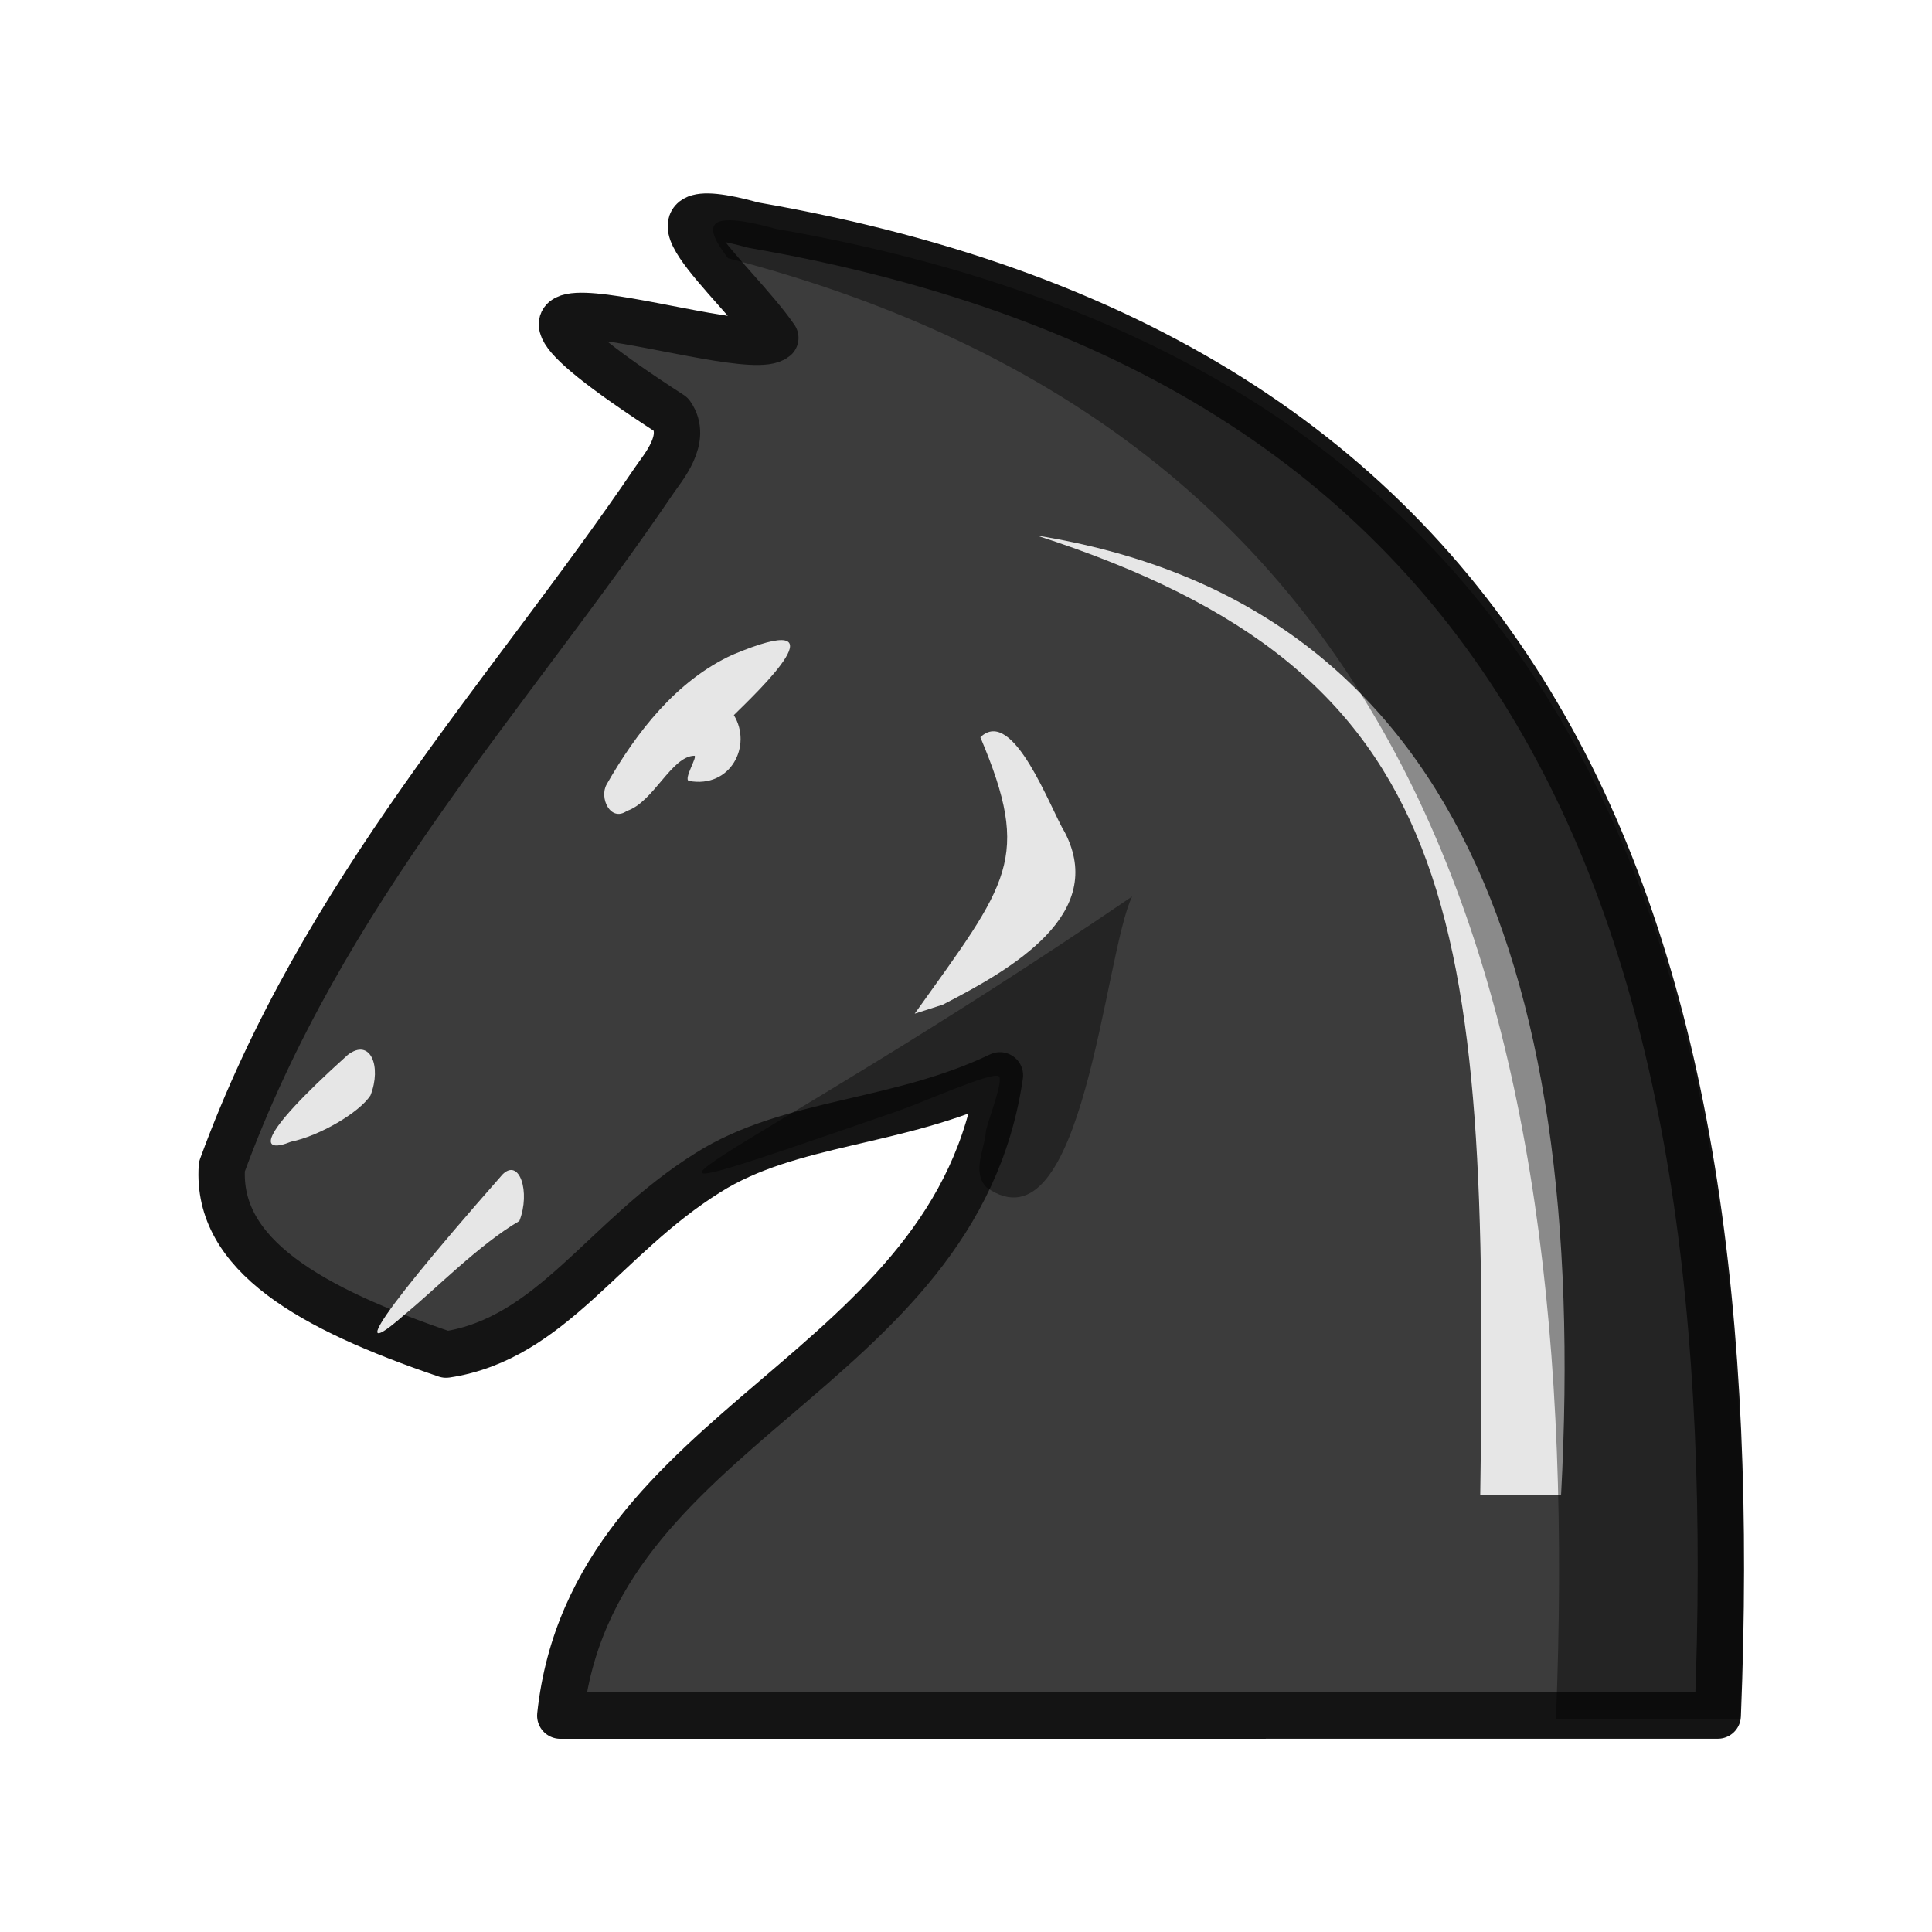 <?xml version="1.0" encoding="UTF-8"?>
<svg width="50mm" height="50mm" clip-rule="evenodd" fill-rule="evenodd" image-rendering="optimizeQuality" shape-rendering="geometricPrecision" text-rendering="geometricPrecision" version="1.1" viewBox="0 0 50 50" xmlns="http://www.w3.org/2000/svg" xmlns:cc="http://creativecommons.org/ns#" xmlns:dc="http://purl.org/dc/elements/1.1/" xmlns:rdf="http://www.w3.org/1999/02/22-rdf-syntax-ns#">
 <g transform="matrix(1 0 0 1 -3883.3 2076.4)">
  <path d="m3897.8-2032c0.812-7.601 10.246-8.804 11.378-16.57-2.658 1.272-5.422 1.172-7.556 2.518-2.696 1.683-4.044 4.298-6.777 4.709-3.519-1.197-5.952-2.58-5.803-4.862 2.615-7.154 7.392-12.165 11.179-17.748 0.225-0.337 0.898-1.085 0.449-1.72-7.351-4.757 1.863-1.265 2.695-1.982-1.059-1.539-4.009-3.873-0.561-2.917 20.463 3.552 25.782 18.159 24.951 38.571z" fill="#3c3c3c" stroke="#141414" stroke-linecap="round" stroke-linejoin="round" stroke-width="1.2"/>
  <g fill="#e6e6e6">
   <path class="st32" d="m3896.3-2046c0.441-0.45 0.736 0.45 0.441 1.199-1.03 0.599-2.206 1.798-2.942 2.398-1.177 1.049-1.324 0.749 2.501-3.596z" stroke-width="1.2"/>
   <path class="st32" d="m3892.3-2049.1c0.588-0.45 0.882 0.3 0.588 1.049-0.294 0.45-1.324 1.049-2.059 1.199-0.736 0.3-1.03 0 1.471-2.248z" stroke-width="1.2"/>
   <path class="st32" d="m3907.7-2050.4c1.822-0.938 4.251-2.346 3.158-4.457-0.364-0.586-1.336-3.284-2.186-2.463 1.336 3.167 0.729 3.753-1.7 7.154"/>
   <path d="m3899-2056.1c0.768-1.346 1.804-2.685 3.253-3.353 2.997-1.258 0.66 0.946 0.039 1.56 0.483 0.785-0.08 1.903-1.163 1.703-0.149-0.039 0.242-0.653 0.139-0.651-0.588 0.011-1.059 1.202-1.742 1.427-0.431 0.3-0.723-0.345-0.526-0.685z"/>
   <path class="st32" d="m3923.7-2037.7c0.761-14.224-3.154-23.165-13.566-24.84 11.018 3.562 11.702 9.681 11.474 24.84z" stroke-width="1.05"/>
  </g>
  <path d="m3912.6-2053.2c-0.725 1.483-1.263 9.313-3.771 7.528-0.39-0.41-0.038-0.998-0.01-1.477 0.073-0.318 0.474-1.333 0.322-1.403-0.218-0.101-1.929 0.67-2.591 0.9-9.768 3.38-4.223 1.454 6.05-5.547z" opacity=".4"/>
  <path d="m3902.2-2070.7c-0.661-0.011-0.502 0.405-0.058 0.983 17.552 4.57 22.206 18.626 21.425 37.811h4.763c0.831-20.412-4.488-35.018-24.951-38.571-0.539-0.149-0.921-0.218-1.179-0.223z" opacity=".4"/>
 </g>
</svg>
